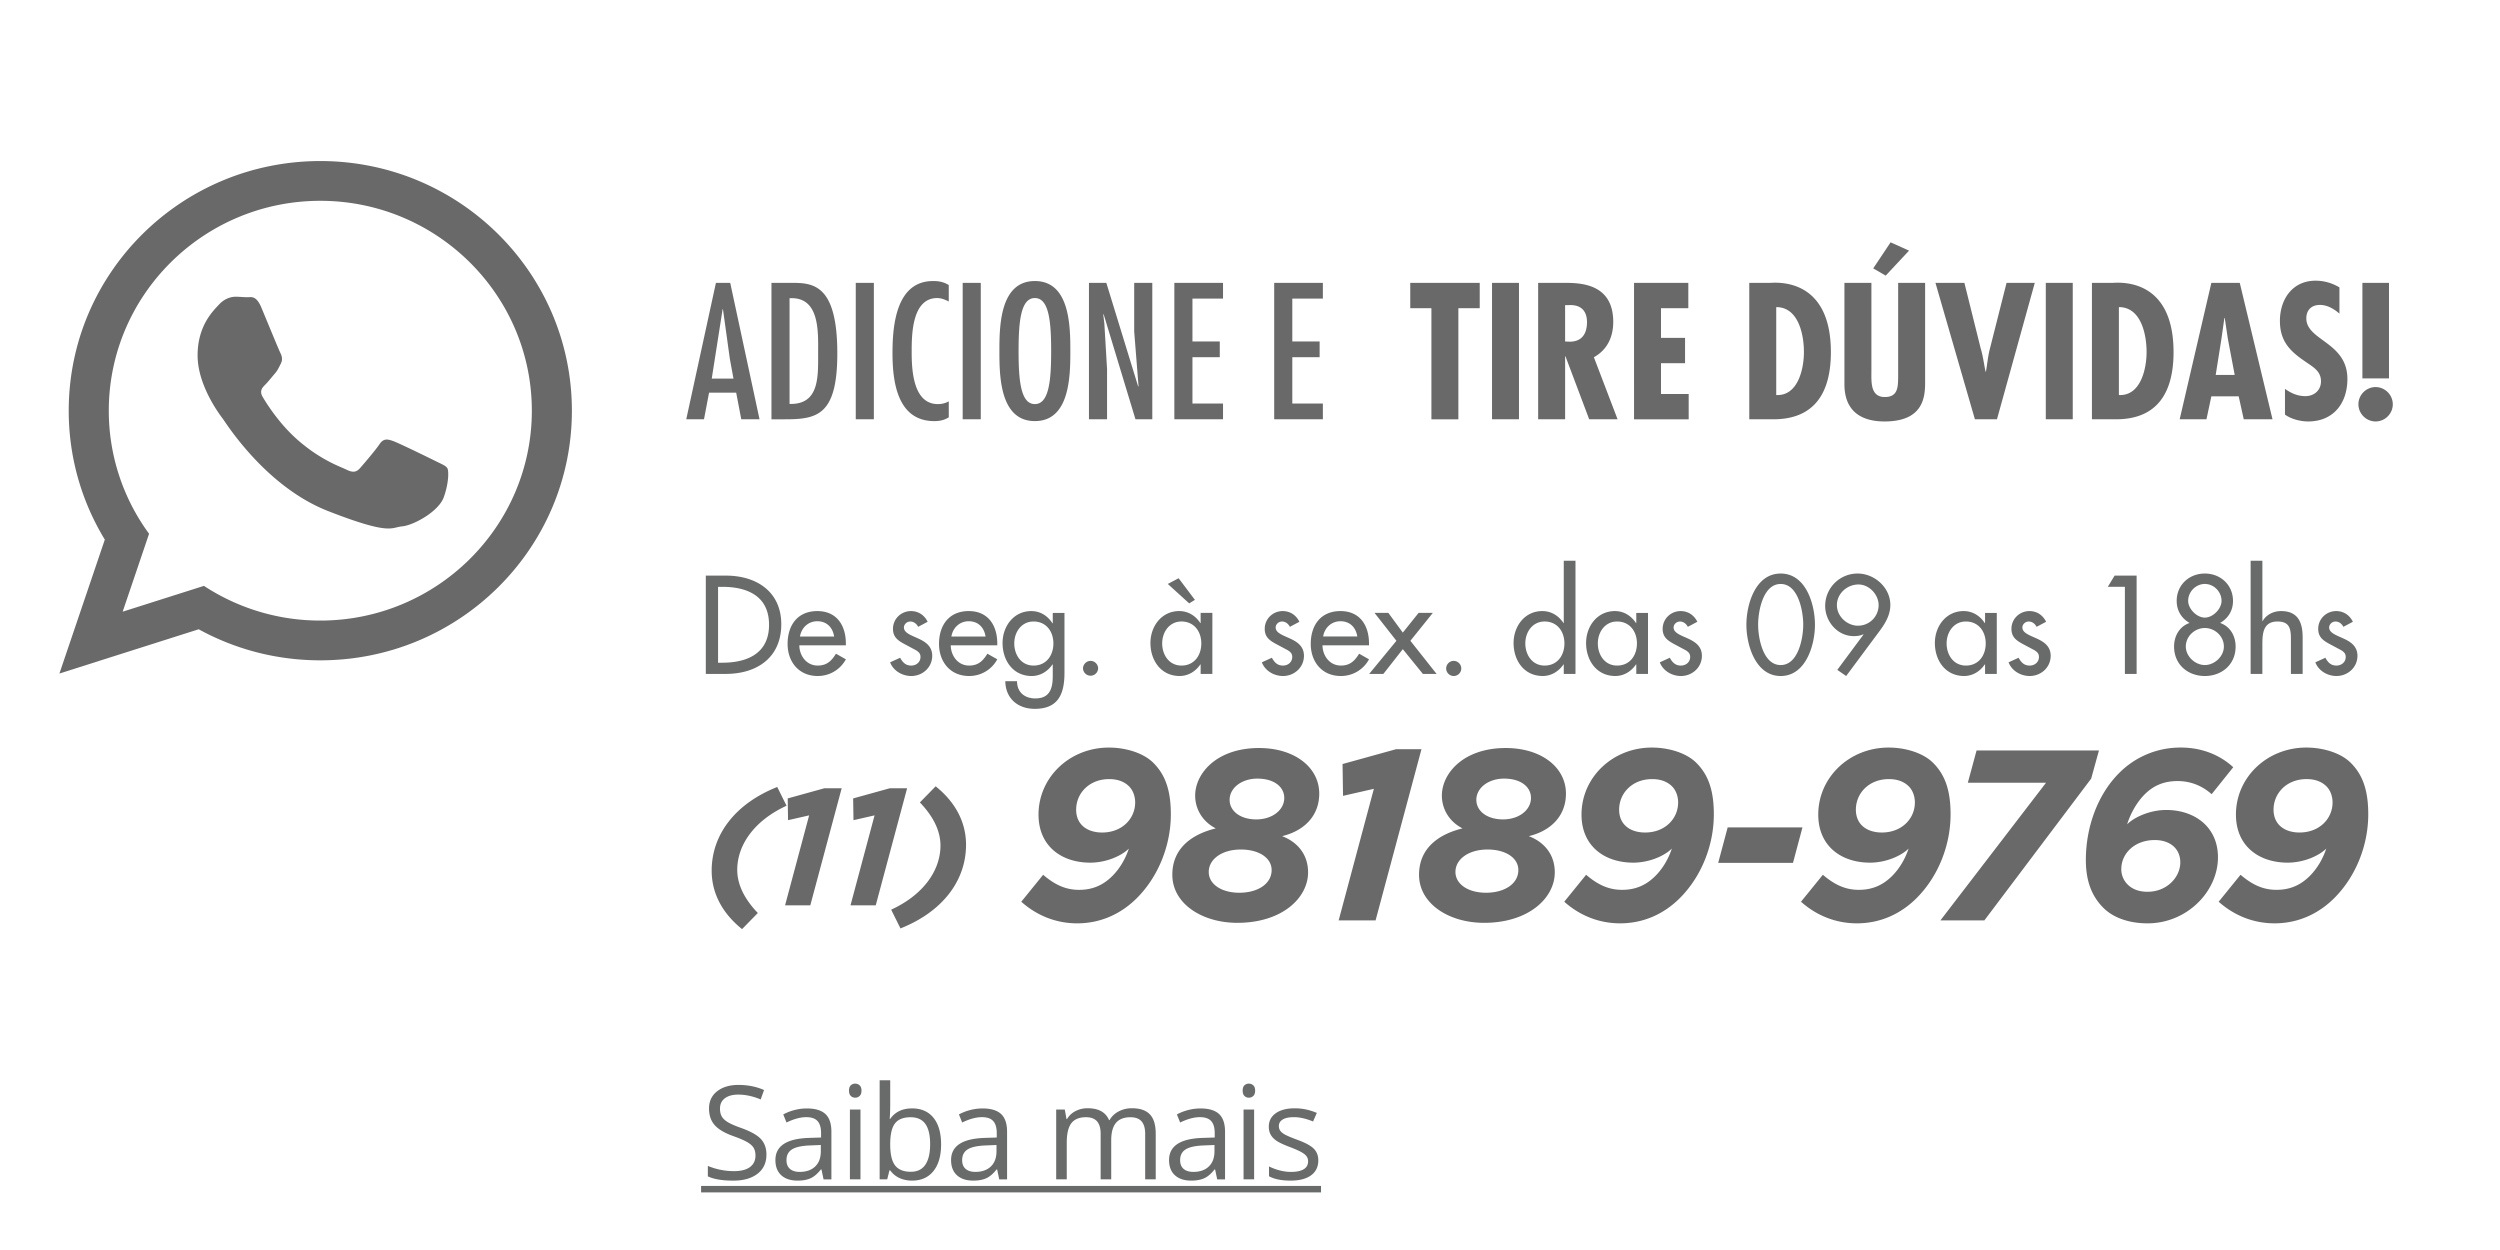 <svg xmlns="http://www.w3.org/2000/svg" width="230" height="115" viewBox="0 0 230 115"><path d="M70.512 106.221c0 .754-.273 1.342-.82 1.764s-1.289.634-2.227.634c-1.016 0-1.797-.132-2.344-.394v-.961a6.293 6.293 0 0 0 2.378.482c.664 0 1.164-.126 1.5-.378s.504-.604.504-1.053c0-.297-.06-.539-.179-.729-.119-.189-.318-.363-.598-.523-.28-.16-.704-.342-1.274-.545-.797-.285-1.366-.623-1.708-1.015-.342-.392-.513-.899-.513-1.528 0-.66.248-1.187.744-1.576.496-.391 1.152-.586 1.969-.586.852 0 1.635.156 2.35.469l-.311.867c-.707-.297-1.395-.445-2.062-.445-.527 0-.939.113-1.236.34s-.445.541-.445.943c0 .297.055.539.164.729.109.189.294.363.554.521.26.158.657.332 1.192.523.898.32 1.517.664 1.854 1.031s.508.844.508 1.43zm5.255 2.279l-.193-.914h-.047c-.32.402-.64.676-.958.816-.318.143-.716.215-1.192.215-.637 0-1.136-.164-1.497-.492-.361-.328-.542-.795-.542-1.4 0-1.297 1.037-1.977 3.111-2.039l1.09-.035v-.397c0-.504-.108-.876-.325-1.116-.217-.24-.563-.359-1.04-.359-.535 0-1.141.164-1.816.492l-.299-.744a4.48 4.48 0 0 1 1.04-.404 4.49 4.49 0 0 1 1.134-.146c.766 0 1.333.17 1.702.51.369.341.554.886.554 1.636v4.383h-.722v-.006zm-2.198-.686c.605 0 1.081-.166 1.427-.498.346-.332.519-.797.519-1.396v-.58l-.973.041c-.773.027-1.331.147-1.673.36-.342.213-.513.544-.513.992 0 .353.106.619.319.804.213.186.512.277.894.277zm4.54-7.476c0-.223.055-.386.164-.488a.571.571 0 0 1 .41-.156c.156 0 .291.054.404.158.113.105.17.269.17.486 0 .219-.057.383-.17.489a.573.573 0 0 1-.404.161c-.164 0-.301-.055-.41-.161s-.164-.27-.164-.489zm1.055 8.162h-.973v-6.422h.973v6.422zm4.751-6.527c.844 0 1.499.289 1.966.864.467.576.7 1.392.7 2.446 0 1.054-.235 1.873-.706 2.458-.471.584-1.124.876-1.96.876-.418 0-.8-.077-1.146-.23a2.152 2.152 0 0 1-.87-.713h-.07l-.205.826h-.697v-9.117h.973v2.215c0 .496-.016.941-.047 1.336h.047c.452-.641 1.124-.961 2.015-.961zm-.141.814c-.664 0-1.143.189-1.436.57s-.439 1.022-.439 1.926c0 .902.15 1.548.451 1.938.301.389.783.582 1.447.582.598 0 1.043-.218 1.336-.652.293-.436.439-1.062.439-1.879 0-.836-.146-1.459-.439-1.869-.293-.41-.746-.616-1.359-.616zm8.155 5.713l-.193-.914h-.047c-.32.402-.64.676-.958.816-.318.143-.716.215-1.192.215-.637 0-1.136-.164-1.497-.492s-.542-.795-.542-1.4c0-1.297 1.037-1.977 3.111-2.039l1.09-.035v-.397c0-.504-.108-.876-.325-1.116s-.563-.359-1.04-.359c-.535 0-1.141.164-1.816.492l-.299-.744a4.48 4.48 0 0 1 1.04-.404 4.49 4.49 0 0 1 1.134-.146c.766 0 1.333.17 1.702.51.369.341.554.886.554 1.636v4.383h-.722v-.006zm-2.198-.686c.605 0 1.081-.166 1.427-.498.346-.332.519-.797.519-1.396v-.58l-.973.041c-.773.027-1.331.147-1.673.36-.342.213-.513.544-.513.992 0 .353.106.619.319.804s.512.277.894.277zm15.625.686v-4.178c0-.512-.109-.896-.328-1.151-.219-.255-.559-.384-1.02-.384-.605 0-1.053.174-1.342.521-.289.346-.434.883-.434 1.604v3.586h-.973v-4.179c0-.512-.109-.896-.328-1.15-.219-.255-.561-.384-1.025-.384-.609 0-1.056.183-1.339.548-.283.365-.425.964-.425 1.796v3.369h-.973v-6.422h.791l.158.879h.047c.184-.312.442-.558.776-.731a2.37 2.37 0 0 1 1.122-.265c1.004 0 1.66.362 1.969 1.09h.047c.191-.336.469-.603.832-.797a2.595 2.595 0 0 1 1.242-.293c.727 0 1.271.187 1.632.56.361.373.542.971.542 1.791v4.188l-.971.002zm6.626 0l-.193-.914h-.047c-.32.402-.64.676-.958.816-.318.143-.716.215-1.192.215-.637 0-1.136-.164-1.497-.492-.361-.328-.542-.795-.542-1.4 0-1.297 1.037-1.977 3.111-2.039l1.09-.035v-.397c0-.504-.108-.876-.325-1.116-.217-.24-.563-.359-1.04-.359-.535 0-1.141.164-1.816.492l-.299-.744a4.48 4.48 0 0 1 1.04-.404 4.49 4.49 0 0 1 1.134-.146c.766 0 1.333.17 1.702.51.369.341.554.886.554 1.636v4.383h-.722v-.006zm-2.197-.686c.605 0 1.081-.166 1.427-.498.346-.332.519-.797.519-1.396v-.58l-.973.041c-.773.027-1.331.147-1.673.36-.342.213-.513.544-.513.992 0 .353.106.619.319.804s.511.277.894.277zm4.54-7.476c0-.223.055-.386.164-.488a.571.571 0 0 1 .41-.156c.156 0 .291.054.404.158.113.105.17.269.17.486 0 .219-.057.383-.17.489a.573.573 0 0 1-.404.161.567.567 0 0 1-.41-.161c-.109-.106-.164-.27-.164-.489zm1.054 8.162h-.973v-6.422h.973v6.422zm5.905-1.752c0 .598-.224 1.059-.668 1.383-.445.324-1.07.486-1.875.486-.853 0-1.517-.135-1.992-.404v-.902c.31.156.64.279.993.369s.693.135 1.021.135c.508 0 .898-.08 1.172-.242.274-.162.41-.409.41-.741 0-.25-.107-.464-.324-.642s-.641-.389-1.27-.631c-.598-.223-1.021-.416-1.273-.582s-.439-.354-.562-.565-.186-.463-.186-.757c0-.522.213-.936.64-1.238.426-.303 1.01-.454 1.752-.454.69 0 1.366.142 2.026.423l-.346.79c-.645-.266-1.229-.397-1.752-.397-.461 0-.809.072-1.043.217s-.352.344-.352.598c0 .172.044.318.132.439s.229.236.425.346c.196.109.57.268 1.125.475.762.277 1.275.558 1.544.838.269.279.403.63.403 1.056zM64.5 109.701v-.598h57.035v.598H64.5z" fill="#696B6B"/><path fill-rule="evenodd" clip-rule="evenodd" fill="#696969" d="M52.614 37.785c0 12.683-10.362 22.965-23.145 22.965-4.06 0-7.874-1.036-11.188-2.857L5.466 61.965l4.177-12.321a22.724 22.724 0 0 1-3.32-11.859c0-12.685 10.362-22.968 23.147-22.968 12.782 0 23.144 10.283 23.144 22.968zM29.47 18.475c-10.733 0-19.461 8.661-19.461 19.31a19.11 19.11 0 0 0 3.706 11.321l-2.43 7.17 7.478-2.376a19.46 19.46 0 0 0 10.707 3.192c10.728 0 19.459-8.662 19.459-19.308 0-10.648-8.731-19.309-19.459-19.309zm11.687 24.6c-.143-.235-.521-.376-1.087-.658-.567-.282-3.358-1.645-3.877-1.832-.52-.187-.9-.282-1.277.281-.378.563-1.465 1.832-1.798 2.208-.33.375-.66.422-1.228.14-.568-.281-2.397-.877-4.563-2.794-1.685-1.493-2.824-3.335-3.157-3.898-.33-.562-.033-.867.248-1.147.256-.254.568-.658.852-.985.284-.33.379-.566.568-.941.189-.377.095-.704-.048-.986-.141-.28-1.277-3.051-1.75-4.18-.471-1.124-.944-.938-1.276-.938-.331 0-.709-.046-1.087-.046s-.992.141-1.511.704c-.52.562-1.986 1.926-1.986 4.694 0 2.77 2.031 5.448 2.315 5.822.285.376 3.924 6.247 9.692 8.5 5.768 2.253 5.768 1.502 6.809 1.407 1.04-.092 3.357-1.36 3.83-2.675.472-1.315.472-2.443.331-2.676zm0 0"/><path d="M67.18 26.023l2.697 12.552h-1.681l-.466-2.447h-2.497l-.466 2.447h-1.632l2.73-12.552h1.315zm-.034 6.992l-.633-4.562h-.033l-.999 6.376h1.998l-.333-1.814zm5.692-6.992c1.964 0 4.195.133 4.195 6.493 0 5.793-1.931 6.06-4.911 6.06h-1.148V26.023h1.864zm-.199 1.415v9.722c2.747.083 2.63-2.514 2.63-4.645 0-1.931.183-5.244-2.63-5.077zm7.756 11.137H78.73V26.023h1.665v12.552zm6.891-10.837c-.333-.167-.683-.316-1.065-.316-2.331 0-2.347 3.396-2.347 4.961 0 1.665.133 4.794 2.414 4.794.367 0 .683-.083.999-.25v1.465c-.416.266-.849.35-1.332.35-3.396 0-3.846-3.612-3.846-6.243 0-2.514.316-6.643 3.729-6.643.566 0 .965.083 1.448.366v1.516zm2.945 10.837h-1.665V26.023h1.665v12.552zm8.24-6.276c0 2.264-.033 6.442-3.263 6.442-3.229 0-3.263-4.179-3.263-6.442 0-2.264.033-6.443 3.263-6.443s3.263 4.179 3.263 6.443zm-4.762 0c0 2.664.183 4.877 1.498 4.877s1.499-2.214 1.499-4.877-.183-4.878-1.499-4.878c-1.314 0-1.498 2.215-1.498 4.878zm7.89-2.547l.25 4.212v4.611h-1.665V26.023h1.598l2.93 9.539.033-.033-.399-5.027v-4.479h1.665v12.552h-1.548l-2.93-9.672-.033.033.099.816zm10.919-3.729v1.448h-2.813v3.946h2.514v1.448h-2.514v4.262h2.813v1.448h-4.478V26.023h4.478zm9.186 0v1.448h-2.812v3.946h2.514v1.448h-2.514v4.262h2.812v1.448h-4.478V26.023h4.478zm14.431 0v2.331h-1.965v10.222h-2.48V28.354h-1.947v-2.331h6.392zm3.611 0v12.552h-2.48V26.023h2.48zm1.764 12.552V26.023h2.497c1.581 0 4.411.167 4.411 3.596 0 1.381-.549 2.563-1.781 3.246l2.181 5.71h-2.613l-2.181-5.793h-.033v5.793h-2.481zm2.48-7.158l.433.017c1.132 0 1.581-.766 1.581-1.798 0-.899-.433-1.632-1.681-1.565h-.333v3.346zm11.335-5.394v2.331h-2.514v2.73h2.214v2.331h-2.214v2.83h2.547v2.331h-5.027V26.023h4.994zm5.608 12.552V26.023h1.882c.433 0 5.626-.632 5.626 6.376 0 3.579-1.382 6.176-5.294 6.176h-2.214zm5.027-6.193c0-1.598-.499-4.128-2.547-4.128v8.09c1.998.1 2.547-2.397 2.547-3.962zm6.209-6.359v8.124c0 .949-.117 2.38 1.231 2.38 1.215 0 1.215-.916 1.231-1.848v-8.657h2.48v9.156c0 1.332-.149 3.596-3.729 3.596-2.314 0-3.695-1.082-3.695-3.429v-9.323h2.482zm3.462-2.963l-2.147 2.297-1.148-.666 1.599-2.397 1.696.766zm5.093 2.963l1.498 6.026c.217.716.3 1.432.449 2.147h.033c.134-.732.184-1.448.384-2.181l1.515-5.993h2.597l-3.479 12.552h-2.031l-3.629-12.552h2.663zm9.969 0v12.552h-2.48V26.023h2.48zm1.764 12.552V26.023h1.882c.433 0 5.627-.632 5.627 6.376 0 3.579-1.382 6.176-5.294 6.176h-2.215zm5.028-6.193c0-1.598-.5-4.128-2.548-4.128v8.09c1.999.1 2.548-2.397 2.548-3.962zm8.572-6.359l3.013 12.552h-2.646l-.466-2.114h-2.514l-.45 2.114h-2.464l2.914-12.552h2.613zm-1.099 5.127l-.283-1.897h-.033l-.267 1.897-.532 3.346h1.748l-.633-3.346zm10.27-2.297c-.499-.433-1.115-.799-1.798-.799-.766 0-1.249.466-1.249 1.232 0 2.064 3.779 2.181 3.779 5.577 0 2.231-1.282 3.912-3.612 3.912-.699 0-1.565-.216-2.131-.632v-2.364c.583.399 1.148.666 1.881.666.799 0 1.432-.533 1.432-1.365 0-.965-.766-1.332-1.465-1.831-1.432-.965-2.313-1.898-2.313-3.729 0-1.981 1.148-3.696 3.279-3.696.799 0 1.515.216 2.197.616v2.413zm4.909 8.34c0 .866-.716 1.582-1.581 1.582-.866 0-1.582-.716-1.582-1.582s.716-1.582 1.582-1.582a1.593 1.593 0 0 1 1.581 1.582zm-.35-2.38h-2.447v-8.79h2.447v8.79zM93.958 82.96l2.01-2.479c1.005.849 1.988 1.385 3.306 1.385 1.207 0 2.189-.402 3.061-1.273.67-.67 1.207-1.563 1.519-2.524-.67.67-2.078 1.296-3.552 1.296-2.614 0-4.758-1.497-4.758-4.424 0-3.418 2.859-6.165 6.478-6.165 1.497 0 3.15.47 4.088 1.407 1.05 1.05 1.608 2.436 1.608 4.736 0 2.814-1.117 5.696-3.127 7.707-1.452 1.451-3.329 2.322-5.496 2.322-1.942-.001-3.707-.716-5.137-1.988zm10.478-9.137c0-.559-.201-1.117-.559-1.475-.425-.425-1.028-.67-1.832-.67-1.832 0-3.038 1.296-3.038 2.814 0 1.362 1.005 2.1 2.391 2.1 1.831.001 3.038-1.273 3.038-2.769zm3.418 6.657c0-2.391 1.72-3.709 3.999-4.268-1.229-.625-1.898-1.787-1.898-3.016 0-2.033 1.966-4.378 5.875-4.378 3.262 0 5.54 1.765 5.54 4.199 0 1.966-1.296 3.396-3.418 3.909 1.407.536 2.391 1.676 2.391 3.329 0 2.368-2.413 4.646-6.501 4.646-3.218.002-5.988-1.741-5.988-4.421zm9.136-.402c.022-1.117-1.116-1.922-2.837-1.922-1.72 0-2.926.872-2.948 2.033-.022 1.117 1.117 1.943 2.814 1.943 1.676.001 2.95-.803 2.971-2.054zm1.162-6.635c.022-.982-.849-1.81-2.479-1.81-1.407 0-2.524.827-2.547 1.921-.022 1.027.938 1.832 2.457 1.832 1.452.001 2.547-.848 2.569-1.943zm8.244-.871l-2.837.647-.045-2.927 4.915-1.362h2.346l-4.223 15.749h-3.396l3.24-12.107zm4.156 7.908c0-2.391 1.72-3.709 3.999-4.268-1.229-.625-1.899-1.787-1.899-3.016 0-2.033 1.966-4.378 5.875-4.378 3.262 0 5.54 1.765 5.54 4.199 0 1.966-1.295 3.396-3.418 3.909 1.408.536 2.391 1.676 2.391 3.329 0 2.368-2.412 4.646-6.5 4.646-3.218.002-5.988-1.741-5.988-4.421zm9.136-.402c.022-1.117-1.117-1.922-2.837-1.922-1.721 0-2.927.872-2.949 2.033-.022 1.117 1.117 1.943 2.814 1.943 1.677.001 2.95-.803 2.972-2.054zm1.162-6.635c.022-.982-.849-1.81-2.479-1.81-1.407 0-2.524.827-2.546 1.921-.022 1.027.938 1.832 2.457 1.832 1.451.001 2.546-.848 2.568-1.943zm3.061 9.517l2.011-2.479c1.006.849 1.988 1.385 3.307 1.385 1.206 0 2.188-.402 3.061-1.273.67-.67 1.206-1.563 1.519-2.524-.67.67-2.077 1.296-3.552 1.296-2.613 0-4.758-1.497-4.758-4.424 0-3.418 2.859-6.165 6.478-6.165 1.497 0 3.15.47 4.088 1.407 1.05 1.05 1.608 2.436 1.608 4.736 0 2.814-1.116 5.696-3.127 7.707-1.452 1.451-3.328 2.322-5.495 2.322-1.946-.001-3.71-.716-5.14-1.988zm10.478-9.137c0-.559-.201-1.117-.559-1.475-.425-.425-1.027-.67-1.832-.67-1.832 0-3.038 1.296-3.038 2.814 0 1.362 1.005 2.1 2.391 2.1 1.831.001 3.038-1.273 3.038-2.769zm4.557 2.301h6.88l-.871 3.262h-6.881l.872-3.262zm6.746 6.836l2.011-2.479c1.006.849 1.988 1.385 3.307 1.385 1.206 0 2.188-.402 3.061-1.273.67-.67 1.206-1.563 1.519-2.524-.67.67-2.077 1.296-3.552 1.296-2.613 0-4.758-1.497-4.758-4.424 0-3.418 2.859-6.165 6.478-6.165 1.497 0 3.15.47 4.088 1.407 1.05 1.05 1.608 2.436 1.608 4.736 0 2.814-1.116 5.696-3.127 7.707-1.452 1.451-3.328 2.322-5.495 2.322-1.945-.001-3.71-.716-5.14-1.988zm10.478-9.137c0-.559-.201-1.117-.559-1.475-.425-.425-1.027-.67-1.832-.67-1.832 0-3.038 1.296-3.038 2.814 0 1.362 1.005 2.1 2.391 2.1 1.831.001 3.038-1.273 3.038-2.769zm12.064-1.809h-7.193l.804-2.971h11.259l-.715 2.591-9.829 13.046h-4.043l9.717-12.666zm5.273 11.504c-1.05-1.05-1.608-2.435-1.608-4.4 0-2.971 1.05-5.986 3.061-7.997a7.914 7.914 0 0 1 5.674-2.346c1.988 0 3.641.715 4.825 1.81l-1.988 2.479c-.805-.715-1.854-1.206-3.128-1.206-1.251 0-2.211.402-3.038 1.229-.67.67-1.272 1.676-1.608 2.748.671-.671 2.123-1.318 3.597-1.318 2.614 0 4.759 1.563 4.759 4.355 0 3.15-2.859 6.076-6.479 6.076-1.655-.001-3.13-.492-4.067-1.43zm7.081-4.177c0-1.273-.961-2.056-2.346-2.056-1.854 0-3.083 1.229-3.083 2.681 0 .559.224 1.05.581 1.407.425.425 1.027.671 1.832.671 1.81 0 3.016-1.363 3.016-2.703zm3.53 3.619l2.011-2.479c1.006.849 1.988 1.385 3.307 1.385 1.206 0 2.188-.402 3.061-1.273.67-.67 1.206-1.563 1.519-2.524-.67.67-2.077 1.296-3.552 1.296-2.613 0-4.758-1.497-4.758-4.424 0-3.418 2.859-6.165 6.478-6.165 1.497 0 3.15.47 4.088 1.407 1.05 1.05 1.608 2.436 1.608 4.736 0 2.814-1.116 5.696-3.127 7.707-1.452 1.451-3.328 2.322-5.495 2.322-1.946-.001-3.71-.716-5.14-1.988zm10.478-9.137c0-.559-.201-1.117-.559-1.475-.425-.425-1.027-.67-1.832-.67-1.832 0-3.038 1.296-3.038 2.814 0 1.362 1.005 2.1 2.391 2.1 1.831.001 3.038-1.273 3.038-2.769zM65.474 80.1c0-3.33 2.185-6.171 6.033-7.698l.855 1.727c-2.994 1.374-4.536 3.635-4.536 5.896 0 1.512.825 2.856 1.894 3.971l-1.451 1.482c-1.772-1.422-2.795-3.255-2.795-5.378zm8.966-5.086l-1.94.442-.031-2.001 3.36-.932h1.604l-2.887 10.769h-2.321l2.215-8.278zm6.019 0l-1.939.442-.031-2.001 3.36-.932h1.604l-2.887 10.769h-2.321l2.214-8.278zm1.528 8.675c2.994-1.375 4.536-3.636 4.536-5.896 0-1.512-.825-2.855-1.894-3.971l1.451-1.482c1.772 1.421 2.795 3.254 2.795 5.377 0 3.33-2.185 6.171-6.033 7.698l-.855-1.726z" fill="#696969"/><path d="M64.934 52.957h1.871c2.771 0 5.073 1.463 5.073 4.474 0 3.082-2.255 4.569-5.109 4.569h-1.835v-9.043zm1.128 8.012h.396c2.303 0 4.294-.863 4.294-3.49 0-2.639-1.991-3.49-4.294-3.49h-.396v6.98zm7.476-1.596c.012.96.66 1.859 1.691 1.859.827 0 1.271-.42 1.679-1.092l.912.517a2.921 2.921 0 0 1-2.603 1.535c-1.715 0-2.758-1.296-2.758-2.951 0-1.727.923-3.022 2.734-3.022 1.787 0 2.626 1.319 2.626 2.986v.168h-4.281zm3.202-.815c-.132-.839-.684-1.403-1.547-1.403-.839 0-1.463.6-1.595 1.403h3.142zm7.729-.888c-.132-.275-.408-.491-.72-.491-.3 0-.588.24-.588.552 0 .491.648.707 1.308 1.007.66.301 1.295.708 1.295 1.596 0 1.067-.887 1.859-1.931 1.859-.815 0-1.643-.468-1.943-1.26l.923-.42c.228.42.504.72 1.02.72.456 0 .852-.312.852-.792 0-.3-.144-.443-.396-.611l-1.055-.563c-.624-.336-1.08-.647-1.08-1.415 0-.912.744-1.632 1.655-1.632.684 0 1.235.372 1.535.983l-.875.467zm3 1.703c.012.96.66 1.859 1.691 1.859.827 0 1.271-.42 1.679-1.092l.912.517a2.921 2.921 0 0 1-2.603 1.535c-1.715 0-2.758-1.296-2.758-2.951 0-1.727.923-3.022 2.734-3.022 1.787 0 2.626 1.319 2.626 2.986v.168h-4.281zm3.202-.815c-.132-.839-.684-1.403-1.547-1.403-.839 0-1.463.6-1.595 1.403h3.142zm7.26 3.334c0 1.932-.552 3.322-2.734 3.322-1.559 0-2.687-.959-2.71-2.542h1.08c0 1.007.695 1.583 1.679 1.583 1.332 0 1.607-.912 1.607-2.062v-1.068h-.024c-.432.636-1.115 1.068-1.907 1.068-1.727 0-2.687-1.428-2.687-3.035 0-1.535 1.02-2.938 2.639-2.938.839 0 1.511.433 1.955 1.128h.024v-.96h1.079v5.504zm-1.02-2.699c0-1.091-.659-2.015-1.823-2.015-1.115 0-1.775.972-1.775 2.015 0 1.056.636 2.039 1.775 2.039 1.176 0 1.823-.935 1.823-2.039zm4.117 2.303a.696.696 0 0 1-1.391 0c0-.372.312-.695.696-.695s.695.323.695.695zm10.51.504h-1.08v-.876h-.024c-.432.636-1.104 1.068-1.907 1.068-1.715 0-2.687-1.428-2.687-3.035 0-1.535 1.019-2.938 2.65-2.938.828 0 1.499.433 1.943 1.104h.024v-.936h1.08V62zm-1.019-2.807c0-1.091-.66-2.015-1.823-2.015-1.115 0-1.775.972-1.775 2.015 0 1.056.636 2.039 1.775 2.039 1.175 0 1.823-.935 1.823-2.039zm-2.087-5.996l1.499 1.99-.527.324-1.967-1.787.995-.527zm10.236 4.473c-.133-.275-.408-.491-.72-.491-.3 0-.588.24-.588.552 0 .491.647.707 1.308 1.007.66.301 1.295.708 1.295 1.596 0 1.067-.887 1.859-1.931 1.859-.815 0-1.644-.468-1.942-1.26l.923-.42c.228.42.504.72 1.02.72.456 0 .852-.312.852-.792 0-.3-.144-.443-.396-.611l-1.056-.563c-.624-.336-1.079-.647-1.079-1.415 0-.912.743-1.632 1.654-1.632.684 0 1.236.372 1.535.983l-.875.467zm3 1.703c.013.96.66 1.859 1.691 1.859.828 0 1.271-.42 1.68-1.092l.911.517a2.921 2.921 0 0 1-2.603 1.535c-1.715 0-2.758-1.296-2.758-2.951 0-1.727.923-3.022 2.734-3.022 1.787 0 2.626 1.319 2.626 2.986v.168h-4.281zm3.203-.815c-.133-.839-.684-1.403-1.547-1.403-.84 0-1.464.6-1.596 1.403h3.143zm1.586-2.171h1.271l1.33 1.812 1.451-1.812h1.309l-2.063 2.567L132.166 62h-1.26l-1.848-2.278L127.271 62h-1.307l2.507-3.046-2.014-2.567zm7.979 5.109c0 .384-.312.696-.695.696s-.695-.312-.695-.696c0-.372.312-.695.695-.695s.695.323.695.695zm9.43-.372h-.024c-.432.636-1.115 1.068-1.907 1.068-1.727 0-2.687-1.428-2.687-3.035 0-1.535 1.02-2.938 2.639-2.938.84 0 1.512.433 1.955 1.104h.024V51.59h1.079V62h-1.079v-.876zm.06-1.931c0-1.091-.659-2.015-1.823-2.015-1.115 0-1.774.972-1.774 2.015 0 1.056.636 2.039 1.774 2.039 1.175 0 1.823-.935 1.823-2.039zM151.617 62h-1.079v-.876h-.024c-.432.636-1.104 1.068-1.907 1.068-1.715 0-2.687-1.428-2.687-3.035 0-1.535 1.02-2.938 2.65-2.938.828 0 1.5.433 1.943 1.104h.024v-.936h1.079V62zm-1.019-2.807c0-1.091-.659-2.015-1.823-2.015-1.115 0-1.774.972-1.774 2.015 0 1.056.636 2.039 1.774 2.039 1.175 0 1.823-.935 1.823-2.039zm4.68-1.523c-.132-.275-.407-.491-.72-.491-.3 0-.587.24-.587.552 0 .491.647.707 1.307 1.007.66.301 1.296.708 1.296 1.596 0 1.067-.888 1.859-1.932 1.859-.815 0-1.643-.468-1.942-1.26l.923-.42c.229.42.504.72 1.02.72.456 0 .852-.312.852-.792 0-.3-.144-.443-.396-.611l-1.056-.563c-.623-.336-1.079-.647-1.079-1.415 0-.912.743-1.632 1.655-1.632.684 0 1.235.372 1.535.983l-.876.467zm5.39-.191c0-1.859.815-4.714 3.154-4.714s3.154 2.854 3.154 4.714c0 1.847-.827 4.714-3.154 4.714-2.326-.001-3.154-2.868-3.154-4.714zm1.08-.012c0 1.247.455 3.718 2.074 3.718s2.075-2.471 2.075-3.718c0-1.248-.456-3.742-2.075-3.742s-2.074 2.494-2.074 3.742zm7.283 4.161l2.41-3.25-.023-.023c-.264.132-.563.167-.876.167-1.499 0-2.626-1.343-2.626-2.782a2.977 2.977 0 0 1 2.986-2.975c1.559 0 3.01 1.296 3.01 2.891 0 .899-.455 1.68-.983 2.387l-3.082 4.15-.816-.565zm3.802-5.961c0-.959-.863-1.895-1.847-1.895-1.08 0-1.991.863-1.991 1.895 0 1.08.983 1.896 1.919 1.896a1.89 1.89 0 0 0 1.919-1.896zM183.705 62h-1.079v-.876h-.024c-.432.636-1.104 1.068-1.907 1.068-1.715 0-2.687-1.428-2.687-3.035 0-1.535 1.02-2.938 2.65-2.938.828 0 1.5.433 1.943 1.104h.024v-.936h1.079V62zm-1.019-2.807c0-1.091-.659-2.015-1.823-2.015-1.115 0-1.774.972-1.774 2.015 0 1.056.636 2.039 1.774 2.039 1.175 0 1.823-.935 1.823-2.039zm4.68-1.523c-.132-.275-.407-.491-.72-.491-.3 0-.587.24-.587.552 0 .491.647.707 1.307 1.007.66.301 1.296.708 1.296 1.596 0 1.067-.888 1.859-1.932 1.859-.815 0-1.643-.468-1.942-1.26l.923-.42c.229.42.504.72 1.02.72.456 0 .852-.312.852-.792 0-.3-.144-.443-.396-.611l-1.056-.563c-.623-.336-1.079-.647-1.079-1.415 0-.912.743-1.632 1.655-1.632.684 0 1.235.372 1.535.983l-.876.467zm6.553-3.682l.623-1.031h2.027V62h-1.08v-8.012h-1.57zm7.523 3.323c-.743-.42-1.187-1.14-1.187-2.026 0-1.476 1.151-2.52 2.59-2.52 1.439 0 2.591 1.044 2.591 2.52 0 .887-.443 1.606-1.188 2.026.936.324 1.428 1.199 1.428 2.171 0 1.679-1.296 2.711-2.831 2.711s-2.83-1.032-2.83-2.711c.001-.972.492-1.847 1.427-2.171zm-.347 2.17c0 .911.863 1.703 1.751 1.703s1.751-.792 1.751-1.703c0-.96-.839-1.703-1.751-1.703-.911 0-1.751.743-1.751 1.703zm.216-4.197c0 .719.78 1.535 1.535 1.535.756 0 1.535-.816 1.535-1.535 0-.864-.72-1.56-1.535-1.56s-1.535.696-1.535 1.56zm6.828-3.694v5.553h.023c.336-.6 1.008-.924 1.691-.924 1.583 0 1.991 1.067 1.991 2.436V62h-1.08v-3.214c0-.96-.132-1.607-1.235-1.607-1.391 0-1.391 1.224-1.391 2.243V62h-1.08V51.59h1.081zm7.45 6.08c-.132-.275-.407-.491-.72-.491-.3 0-.587.24-.587.552 0 .491.647.707 1.307 1.007.66.301 1.296.708 1.296 1.596 0 1.067-.888 1.859-1.932 1.859-.815 0-1.643-.468-1.942-1.26l.923-.42c.229.42.504.72 1.02.72.456 0 .852-.312.852-.792 0-.3-.144-.443-.396-.611l-1.056-.563c-.623-.336-1.079-.647-1.079-1.415 0-.912.743-1.632 1.655-1.632.684 0 1.235.372 1.535.983l-.876.467z" fill="#696B6B"/></svg>